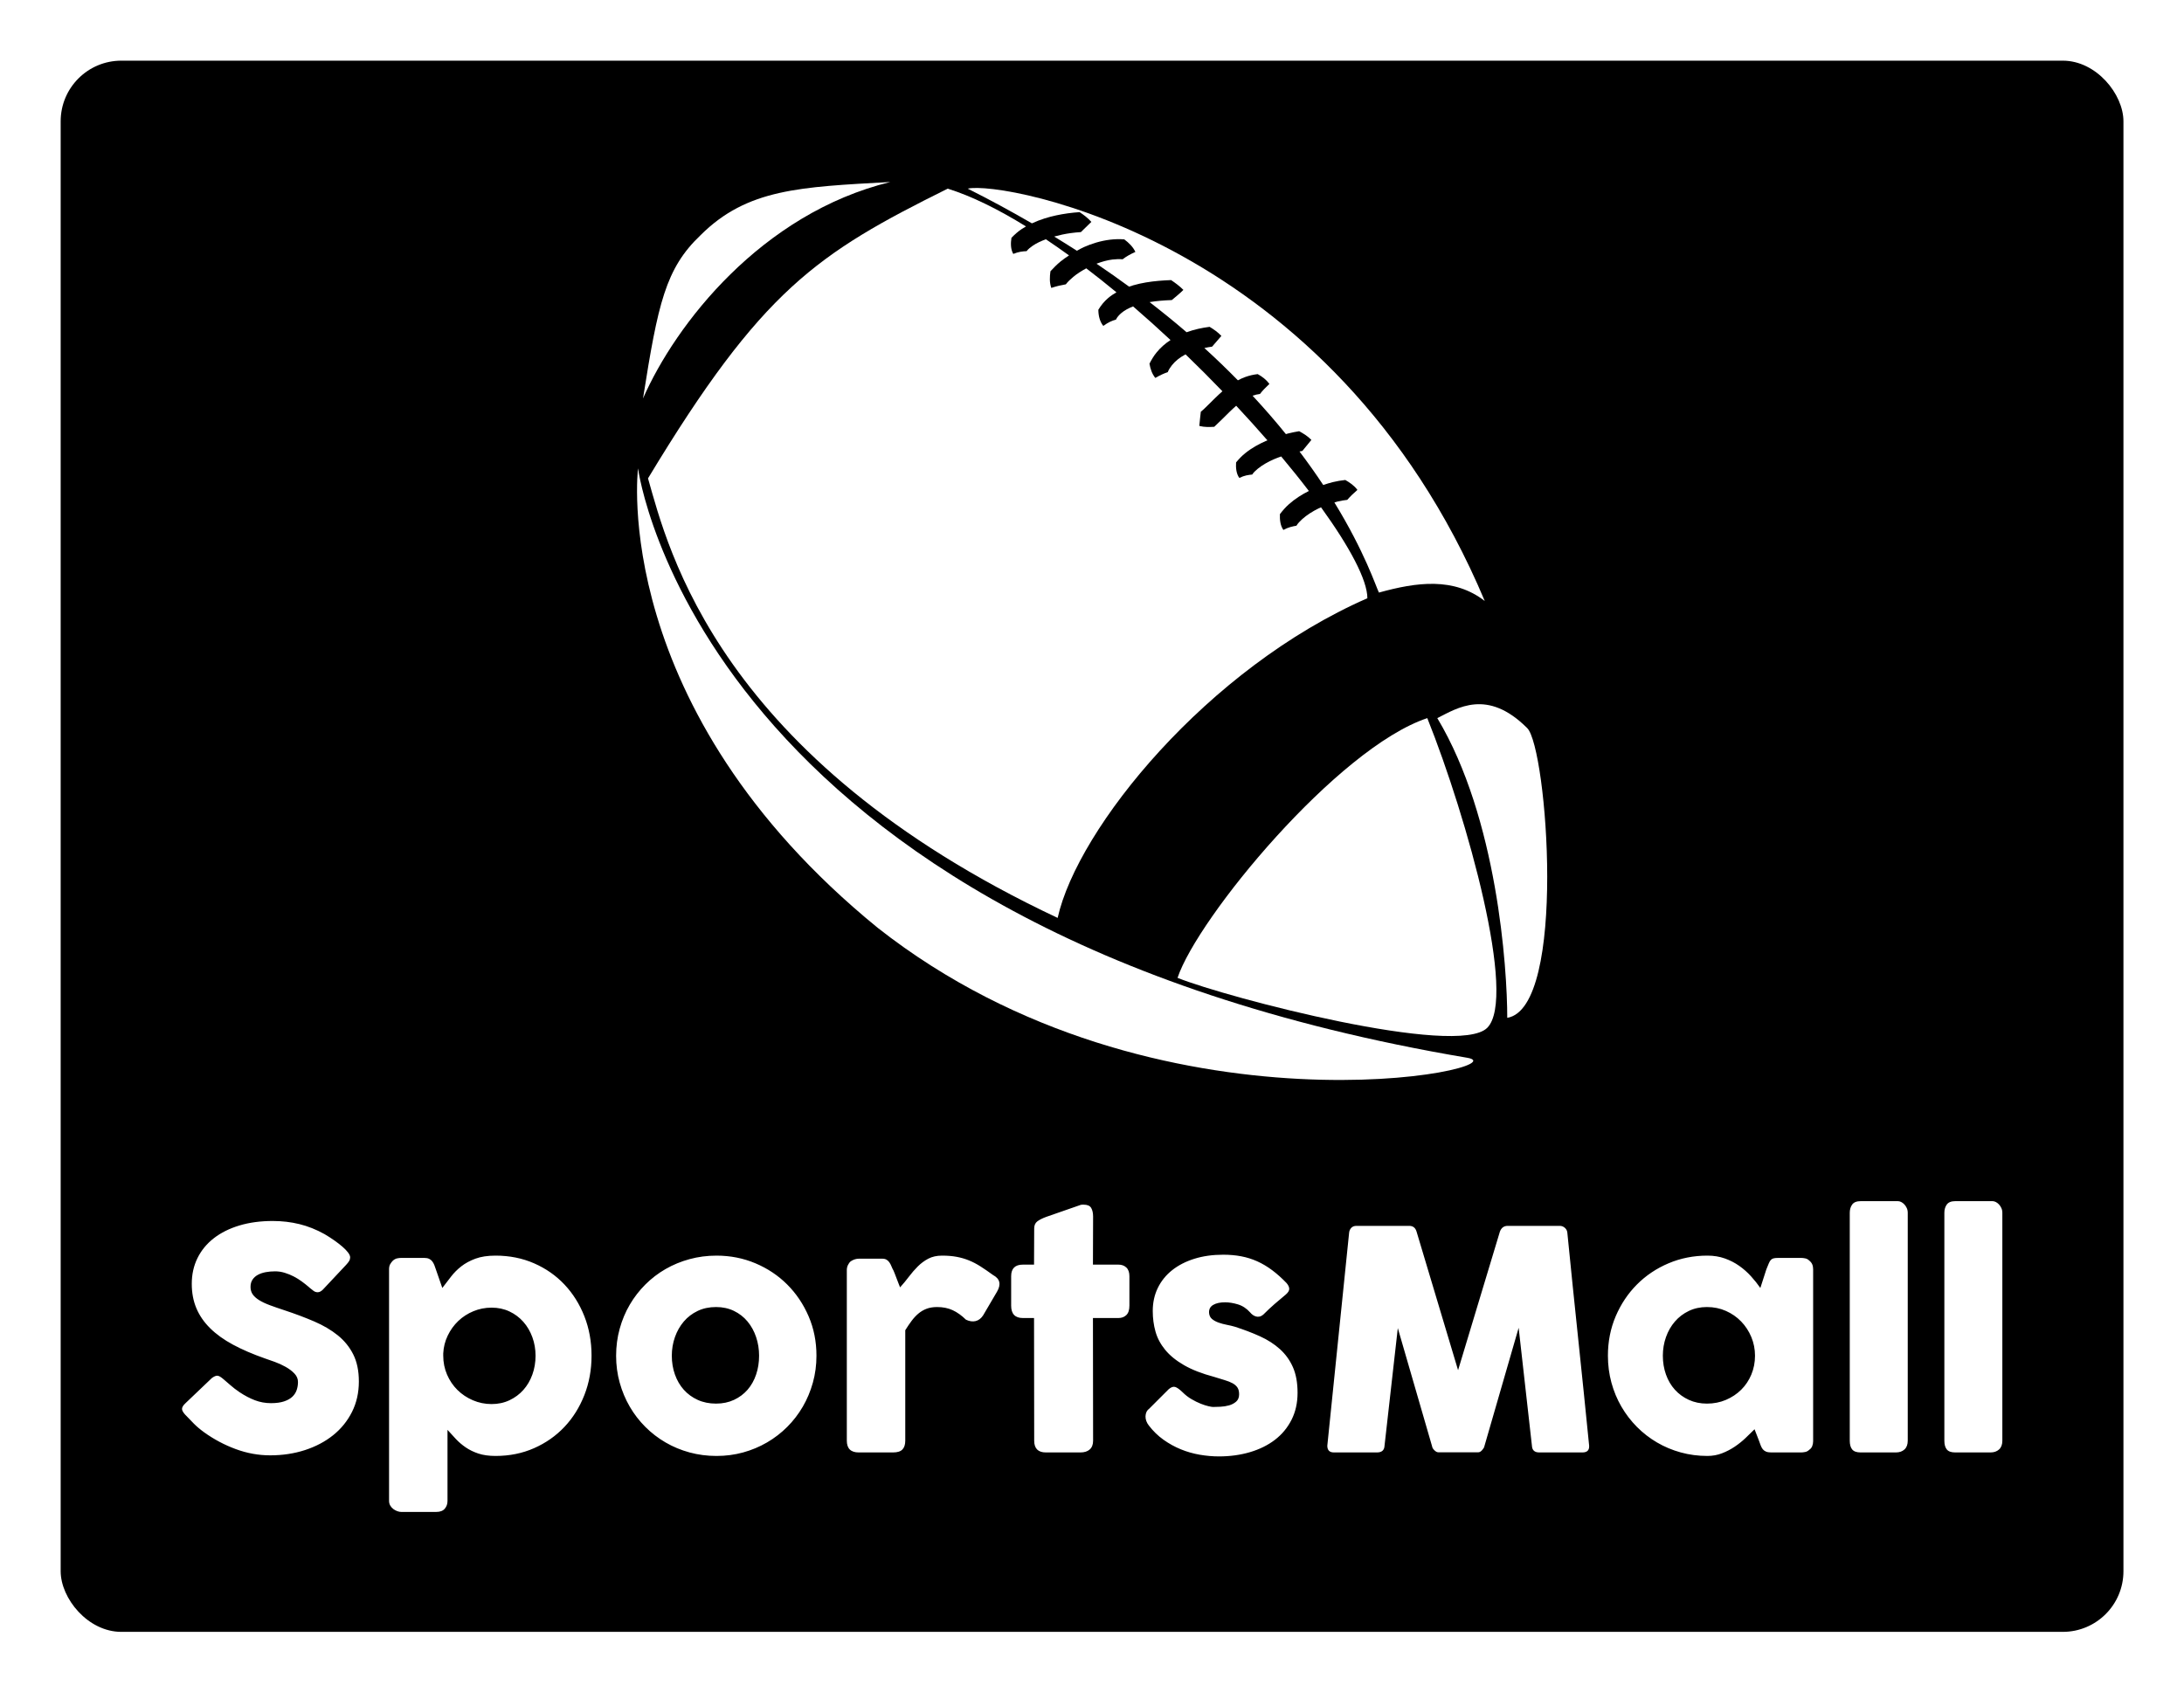 
        <svg xmlns="http://www.w3.org/2000/svg" xmlns:xlink="http://www.w3.org/1999/xlink" version="1.1" width="3176.471" 
        height="2461.765" viewBox="0 0 3176.471 2461.765">
			<rect fill="#ffffff" width="3176.471" height="2461.765"/>
			<g transform="scale(8.824) translate(10, 10)">
				<defs id="SvgjsDefs1885"></defs><g id="SvgjsG1886" featureKey="rootContainer" transform="matrix(1,0,0,1,0,0)" fill="#000000"><rect xmlns="http://www.w3.org/2000/svg" width="340" height="259" rx="10" ry="10"></rect></g><g id="SvgjsG1887" featureKey="e7LhAk-0" transform="matrix(1.559,0,0,1.559,92.961,17.252)" fill="#ffffff"><g xmlns="http://www.w3.org/2000/svg"><path d="M58.453,85.914c2.111-6.338,16.9-24.295,26.406-27.464c4.227,10.563,9.508,29.577,6.339,32.745   C88.029,94.365,63.734,88.027,58.453,85.914z"></path><path d="M85.917,58.45c2.112-1.056,5.281-3.169,9.507,1.057c2.112,2.112,4.227,29.576-2.111,30.634   C93.312,84.857,92.255,69.014,85.917,58.45z"></path><path d="M73.627,36.165c-0.084,0.038-0.173,0.067-0.256,0.108c-0.635,0.312-1.234,0.69-1.727,1.13   c-0.24,0.222-0.468,0.449-0.619,0.702c-0.432,0.078-0.846,0.159-1.383,0.448c-0.334-0.473-0.387-1.105-0.365-1.67   c0.3-0.393,0.611-0.747,0.955-1.051c0.654-0.583,1.369-1.026,2.106-1.398c-0.899-1.178-1.881-2.401-2.926-3.65   c-0.257,0.091-0.513,0.183-0.759,0.291c-0.625,0.274-1.219,0.604-1.701,0.995c-0.236,0.197-0.458,0.397-0.604,0.625   c-0.418,0.044-0.824,0.092-1.361,0.36c-0.334-0.458-0.379-1.086-0.344-1.643c0.311-0.375,0.629-0.706,0.979-0.983   c0.69-0.557,1.435-0.957,2.187-1.289c0.049-0.022,0.101-0.037,0.149-0.058c-1.048-1.207-2.158-2.432-3.304-3.66   c-0.483,0.419-0.961,0.908-1.475,1.414l-0.845,0.813c-0.503,0.027-1.024,0.051-1.578-0.093c0.052-0.581,0.104-1.032,0.159-1.501   c0.271-0.214,0.518-0.471,0.78-0.724c0.469-0.461,0.954-0.957,1.503-1.441c-1.258-1.309-2.561-2.612-3.893-3.898   c-0.014,0.007-0.029,0.011-0.041,0.018c-0.558,0.295-1.039,0.673-1.4,1.124c-0.178,0.228-0.342,0.465-0.444,0.735   c-0.409,0.137-0.805,0.319-1.317,0.611c-0.358-0.438-0.523-0.97-0.617-1.509c0.212-0.407,0.441-0.807,0.732-1.16   c0.43-0.536,0.943-0.979,1.494-1.336c-1.3-1.216-2.623-2.404-3.958-3.556c-0.479,0.186-0.914,0.418-1.252,0.709   c-0.233,0.205-0.438,0.422-0.56,0.686c-0.42,0.112-0.83,0.295-1.338,0.667c-0.374-0.459-0.519-1.087-0.523-1.71   c0.287-0.475,0.641-0.906,1.047-1.247c0.276-0.235,0.569-0.424,0.867-0.595c-1.062-0.882-2.127-1.72-3.191-2.536   c-0.487,0.264-0.958,0.556-1.375,0.904c-0.287,0.245-0.567,0.496-0.786,0.786c-0.48,0.084-0.94,0.182-1.537,0.38   c-0.205-0.572-0.167-1.188-0.089-1.761c0.341-0.369,0.684-0.72,1.061-1.028c0.288-0.239,0.596-0.444,0.903-0.649   c-0.821-0.598-1.637-1.161-2.449-1.707c-0.492,0.185-0.963,0.396-1.361,0.664c-0.26,0.181-0.505,0.368-0.674,0.593   c-0.429,0.021-0.847,0.058-1.41,0.293c-0.289-0.498-0.283-1.134-0.194-1.7c0.348-0.363,0.709-0.682,1.096-0.938   c0.146-0.097,0.294-0.183,0.442-0.268c-2.911-1.799-5.716-3.195-8.277-3.995C20.338,9.333,14.529,13.118,2.469,33.099   c2.112,7.394,7.394,29.577,43.308,46.477c2.113-9.508,15.845-26.407,32.747-33.801C78.523,43.855,76.662,40.365,73.627,36.165z"></path><path d="M89.086,94.365C7.75,80.633,1.413,32.043,1.413,32.043s-3.168,25.352,25.352,48.59   C56.341,103.871,95.16,95.391,89.086,94.365z"></path><path d="M1.941,24.649C3.525,14.614,4.318,10.917,8.015,7.396c4.93-4.929,10.563-5.105,20.07-5.633   C14.441,5.107,5.374,16.814,1.941,24.649z"></path><path d="M36.271,2.466c2.397,1.202,4.647,2.429,6.786,3.67c0.441-0.207,0.887-0.376,1.335-0.519   c0.815-0.257,1.637-0.426,2.463-0.541c0.414-0.057,0.828-0.099,1.247-0.125c0.437,0.295,0.858,0.597,1.239,1.031L48.233,7.06   c-0.363,0.022-0.727,0.059-1.088,0.108c-0.59,0.082-1.17,0.207-1.733,0.363c0.818,0.5,1.622,1,2.403,1.503   c0.235-0.127,0.465-0.266,0.709-0.376c0.875-0.389,1.804-0.672,2.787-0.794c0.492-0.059,0.998-0.077,1.51-0.034   c0.484,0.361,0.914,0.776,1.176,1.324c-0.551,0.25-0.977,0.491-1.352,0.781c-0.349-0.029-0.713-0.018-1.078,0.026   c-0.562,0.069-1.128,0.235-1.681,0.442c1.192,0.807,2.345,1.616,3.448,2.426c0.146-0.049,0.291-0.101,0.436-0.143   c0.903-0.26,1.801-0.392,2.686-0.472c0.441-0.039,0.882-0.064,1.318-0.079c0.447,0.306,0.877,0.613,1.299,1.037   c-0.422,0.423-0.834,0.74-1.229,1.075c-0.404,0.014-0.806,0.037-1.203,0.072c-0.386,0.034-0.768,0.082-1.141,0.144   c1.372,1.065,2.686,2.128,3.91,3.186c0.404-0.146,0.816-0.267,1.229-0.361c0.399-0.091,0.803-0.16,1.205-0.211   c0.441,0.268,0.857,0.55,1.245,0.96l-0.983,1.136c-0.276,0.035-0.549,0.086-0.818,0.143c1.263,1.151,2.445,2.293,3.547,3.417   c0.247-0.131,0.501-0.251,0.77-0.348c0.43-0.155,0.879-0.259,1.326-0.309c0.483,0.268,0.9,0.584,1.236,1.036   c-0.406,0.392-0.739,0.71-0.996,1.063c-0.271,0.031-0.531,0.096-0.786,0.183c1.287,1.389,2.468,2.75,3.526,4.063   c0.07-0.019,0.14-0.043,0.211-0.062c0.393-0.098,0.79-0.181,1.193-0.246c0.453,0.251,0.896,0.516,1.291,0.921l-0.955,1.164   c-0.101,0.016-0.201,0.043-0.303,0.062c0.93,1.231,1.766,2.417,2.51,3.542c0.336-0.114,0.677-0.223,1.025-0.307   c0.424-0.101,0.858-0.179,1.307-0.224c0.477,0.275,0.936,0.583,1.281,1.049c-0.437,0.379-0.77,0.703-1.076,1.054   c-0.336,0.033-0.68,0.094-1.021,0.175c-0.113,0.027-0.224,0.069-0.336,0.1c3.22,5.25,4.392,8.894,4.708,9.527   c3.984-1.105,7.917-1.645,11.189,0.891C74.848,7.815,39.969,1.607,36.271,2.466z"></path></g></g><g id="SvgjsG1888" featureKey="Qg0WB5-0" transform="matrix(2.515,0,0,2.515,18.114,179.123)" fill="#ffffff"><path d="M3.48 15.21 q0.17 0.14 0.435 0.375 t0.605 0.465 q0.51 0.34 1.01 0.53 t1.05 0.19 q0.51 0 0.855 -0.115 t0.545 -0.305 t0.285 -0.44 t0.085 -0.53 q0 -0.31 -0.235 -0.555 t-0.575 -0.435 t-0.71 -0.325 t-0.64 -0.225 q-1.2 -0.42 -2.1 -0.905 t-1.5 -1.08 t-0.9 -1.31 t-0.3 -1.595 q0 -0.93 0.375 -1.69 t1.07 -1.3 t1.675 -0.835 t2.19 -0.295 q0.91 0 1.745 0.205 t1.645 0.655 q0.34 0.2 0.645 0.415 t0.535 0.415 t0.365 0.38 t0.135 0.31 t-0.065 0.24 t-0.195 0.25 l-1.53 1.63 q-0.17 0.17 -0.34 0.17 q-0.14 0 -0.255 -0.08 t-0.255 -0.2 l-0.09 -0.08 q-0.2 -0.17 -0.445 -0.35 t-0.525 -0.325 t-0.59 -0.24 t-0.63 -0.095 q-0.33 0 -0.62 0.055 t-0.51 0.175 t-0.35 0.315 t-0.13 0.475 t0.14 0.485 t0.42 0.38 t0.695 0.33 t0.965 0.335 q1.06 0.35 1.955 0.735 t1.545 0.91 t1.015 1.255 t0.365 1.77 q0 1.1 -0.45 1.995 t-1.235 1.525 t-1.845 0.975 t-2.28 0.345 q-1.15 0 -2.26 -0.41 t-2.07 -1.1 q-0.4 -0.29 -0.675 -0.57 t-0.435 -0.45 l-0.03 -0.03 q-0.01 -0.02 -0.02 -0.025 t-0.02 -0.015 q-0.01 -0.02 -0.02 -0.025 t-0.02 -0.015 q-0.23 -0.25 -0.23 -0.4 q0 -0.17 0.23 -0.38 l1.73 -1.65 q0.21 -0.15 0.34 -0.15 q0.09 0 0.19 0.06 t0.24 0.18 z M14.58 7.42 q0.13 -0.11 0.27 -0.14 t0.27 -0.03 l1.51 0 q0.19 0 0.315 0.06 t0.205 0.165 t0.135 0.24 t0.105 0.295 l0.42 1.21 q0.28 -0.36 0.565 -0.735 t0.675 -0.68 t0.93 -0.505 t1.32 -0.2 q1.37 0 2.525 0.505 t1.99 1.39 t1.305 2.08 t0.47 2.585 q0 1.38 -0.47 2.58 t-1.305 2.085 t-1.99 1.395 t-2.525 0.51 q-0.65 0 -1.12 -0.155 t-0.835 -0.405 t-0.645 -0.55 t-0.55 -0.6 l0 4.66 q0 0.3 -0.18 0.51 t-0.56 0.21 l-2.29 0 q-0.12 0 -0.26 -0.05 t-0.26 -0.14 t-0.2 -0.225 t-0.08 -0.305 l0 -15.19 q0 -0.2 0.075 -0.33 t0.185 -0.24 z M23.92 13.66 q0 -0.64 -0.21 -1.215 t-0.59 -1.005 t-0.91 -0.68 t-1.17 -0.25 q-0.63 0 -1.195 0.235 t-0.99 0.64 t-0.69 0.955 t-0.295 1.17 l0 0.15 q0 0.66 0.25 1.24 t0.68 1.005 t1.01 0.675 t1.23 0.25 q0.64 0 1.17 -0.25 t0.91 -0.675 t0.59 -1.005 t0.21 -1.24 z M29.2 13.66 q0 -0.92 0.235 -1.77 t0.66 -1.575 t1.02 -1.32 t1.325 -1.015 t1.575 -0.65 t1.765 -0.23 q1.36 0 2.555 0.505 t2.08 1.39 t1.4 2.08 t0.515 2.585 q0 0.92 -0.235 1.765 t-0.66 1.575 t-1.02 1.325 t-1.325 1.02 t-1.565 0.655 t-1.745 0.23 q-0.92 0 -1.765 -0.23 t-1.575 -0.655 t-1.325 -1.02 t-1.02 -1.325 t-0.66 -1.575 t-0.235 -1.765 z M32.85 13.66 q0 0.66 0.205 1.235 t0.58 0.995 t0.91 0.665 t1.205 0.245 q0.65 0 1.175 -0.245 t0.89 -0.665 t0.56 -0.995 t0.195 -1.235 q0 -0.64 -0.195 -1.22 t-0.56 -1.02 t-0.89 -0.695 t-1.175 -0.255 q-0.67 0 -1.205 0.255 t-0.91 0.695 t-0.58 1.02 t-0.205 1.22 z M44.32 8.04 q0 -0.17 0.075 -0.325 t0.185 -0.245 q0.26 -0.17 0.54 -0.17 l1.51 0 q0.19 0 0.3 0.07 t0.185 0.18 t0.13 0.25 t0.135 0.28 q0.02 0.04 0.08 0.195 t0.13 0.34 t0.135 0.35 t0.085 0.215 q0.3 -0.33 0.575 -0.695 t0.585 -0.675 t0.69 -0.51 t0.9 -0.2 q0.54 0 0.965 0.08 t0.805 0.235 t0.755 0.395 t0.815 0.56 q0.69 0.37 0.26 1.1 l-0.91 1.55 q-0.2 0.3 -0.49 0.37 t-0.63 -0.09 q-0.43 -0.42 -0.875 -0.625 t-1.015 -0.205 q-0.39 0 -0.685 0.11 t-0.535 0.31 t-0.45 0.48 t-0.42 0.62 l0 7.24 q0 0.38 -0.185 0.575 t-0.615 0.195 l-2.25 0 q-0.78 0 -0.78 -0.77 l0 -11.19 z M56.6 5.32 q0 -0.31 0.205 -0.465 t0.585 -0.295 l2.27 -0.79 q0.05 -0.01 0.095 -0.01 l0.085 0 q0.37 0 0.495 0.215 t0.125 0.565 l-0.01 3.15 l1.67 0 q0.32 0 0.52 0.19 t0.2 0.57 l0 1.93 q0 0.42 -0.2 0.615 t-0.52 0.195 l-1.67 0 l0.01 8.04 q0 0.38 -0.22 0.575 t-0.61 0.195 l-2.26 0 q-0.77 0 -0.77 -0.77 l-0.01 -8.04 l-0.73 0 q-0.77 0 -0.77 -0.81 l0 -1.93 q0 -0.76 0.77 -0.76 l0.73 0 z M66.32 16.05 q0.27 0.27 0.585 0.455 t0.605 0.3 t0.51 0.165 t0.3 0.05 q0.19 0 0.485 -0.015 t0.565 -0.09 t0.465 -0.245 t0.195 -0.48 q0 -0.28 -0.11 -0.445 t-0.32 -0.28 t-0.515 -0.205 t-0.685 -0.21 q-1.2 -0.32 -1.98 -0.77 t-1.235 -1.005 t-0.635 -1.195 t-0.18 -1.35 q0 -0.83 0.33 -1.51 t0.94 -1.165 t1.46 -0.75 t1.89 -0.265 q0.63 0 1.18 0.105 t1.05 0.33 t0.975 0.58 t0.945 0.845 q0.17 0.2 0.175 0.375 t-0.225 0.375 q-0.39 0.32 -0.745 0.63 t-0.735 0.69 q-0.12 0.1 -0.24 0.125 t-0.23 -0.005 t-0.21 -0.1 t-0.18 -0.17 q-0.35 -0.39 -0.8 -0.525 t-0.84 -0.135 q-0.49 0 -0.78 0.17 t-0.27 0.52 q0.02 0.26 0.195 0.405 t0.43 0.235 t0.54 0.145 t0.525 0.125 q0.9 0.29 1.65 0.63 t1.3 0.835 t0.855 1.185 t0.305 1.68 t-0.395 1.77 t-1.085 1.31 t-1.635 0.81 t-2.035 0.28 q-0.62 0 -1.26 -0.11 t-1.24 -0.355 t-1.14 -0.63 t-0.96 -0.935 q-0.11 -0.14 -0.165 -0.295 t-0.05 -0.305 t0.06 -0.275 t0.175 -0.215 l1.29 -1.29 q0.24 -0.2 0.425 -0.14 t0.475 0.34 z M77.24 5.59 q0.02 -0.18 0.14 -0.31 t0.34 -0.13 l3.46 0 q0.37 0 0.48 0.38 l2.72 9.08 l2.74 -9.08 q0.14 -0.38 0.51 -0.38 l3.42 0 q0.18 0 0.325 0.125 t0.165 0.315 q0.35 3.52 0.715 6.985 t0.715 6.985 l0 0.05 q0 0.39 -0.44 0.39 l-2.83 0 q-0.46 0 -0.48 -0.44 l-0.87 -7.73 l-2.25 7.78 q-0.02 0.1 -0.145 0.24 t-0.245 0.14 l-2.63 0 q-0.12 0 -0.255 -0.135 t-0.145 -0.245 l-2.25 -7.76 l-0.87 7.71 q-0.02 0.44 -0.49 0.44 l-2.83 0 q-0.43 0 -0.43 -0.44 z M107.65 19.26 q0 0.17 -0.06 0.325 t-0.2 0.245 q-0.11 0.11 -0.26 0.14 t-0.26 0.03 l-1.97 0 q-0.21 0 -0.34 -0.055 t-0.21 -0.155 t-0.135 -0.245 t-0.115 -0.315 l-0.29 -0.75 q-0.27 0.27 -0.59 0.575 t-0.705 0.565 t-0.835 0.435 t-0.96 0.175 q-0.91 0 -1.745 -0.23 t-1.56 -0.655 t-1.315 -1.02 t-1.015 -1.325 t-0.655 -1.575 t-0.23 -1.765 q0 -1.39 0.51 -2.585 t1.39 -2.08 t2.07 -1.39 t2.55 -0.505 q0.62 0 1.14 0.185 t0.945 0.485 t0.77 0.68 t0.615 0.77 l0.39 -1.21 q0.1 -0.25 0.165 -0.405 t0.14 -0.23 t0.185 -0.1 t0.31 -0.025 l1.49 0 q0.11 0 0.26 0.03 t0.26 0.14 q0.14 0.11 0.2 0.25 t0.06 0.32 l0 11.27 z M97.8 13.66 q0 0.66 0.205 1.235 t0.585 0.995 t0.915 0.665 t1.185 0.245 q0.67 0 1.245 -0.245 t1 -0.665 t0.665 -0.995 t0.24 -1.235 q0 -0.64 -0.24 -1.22 t-0.665 -1.02 t-1 -0.695 t-1.245 -0.255 q-0.65 0 -1.185 0.255 t-0.915 0.695 t-0.585 1.02 t-0.205 1.22 z M110.05 4.29 q0 -0.32 0.16 -0.54 t0.55 -0.22 l2.45 0 q0.1 0 0.21 0.055 t0.205 0.155 t0.16 0.24 t0.065 0.31 l0 14.94 q0 0.38 -0.215 0.575 t-0.555 0.195 l-2.32 0 q-0.39 0 -0.55 -0.195 t-0.16 -0.575 l0 -14.94 z M116.25 4.29 q0 -0.32 0.16 -0.54 t0.55 -0.22 l2.45 0 q0.1 0 0.21 0.055 t0.205 0.155 t0.16 0.24 t0.065 0.31 l0 14.94 q0 0.38 -0.215 0.575 t-0.555 0.195 l-2.32 0 q-0.39 0 -0.55 -0.195 t-0.16 -0.575 l0 -14.94 z"></path></g>
			</g>
		</svg>
	